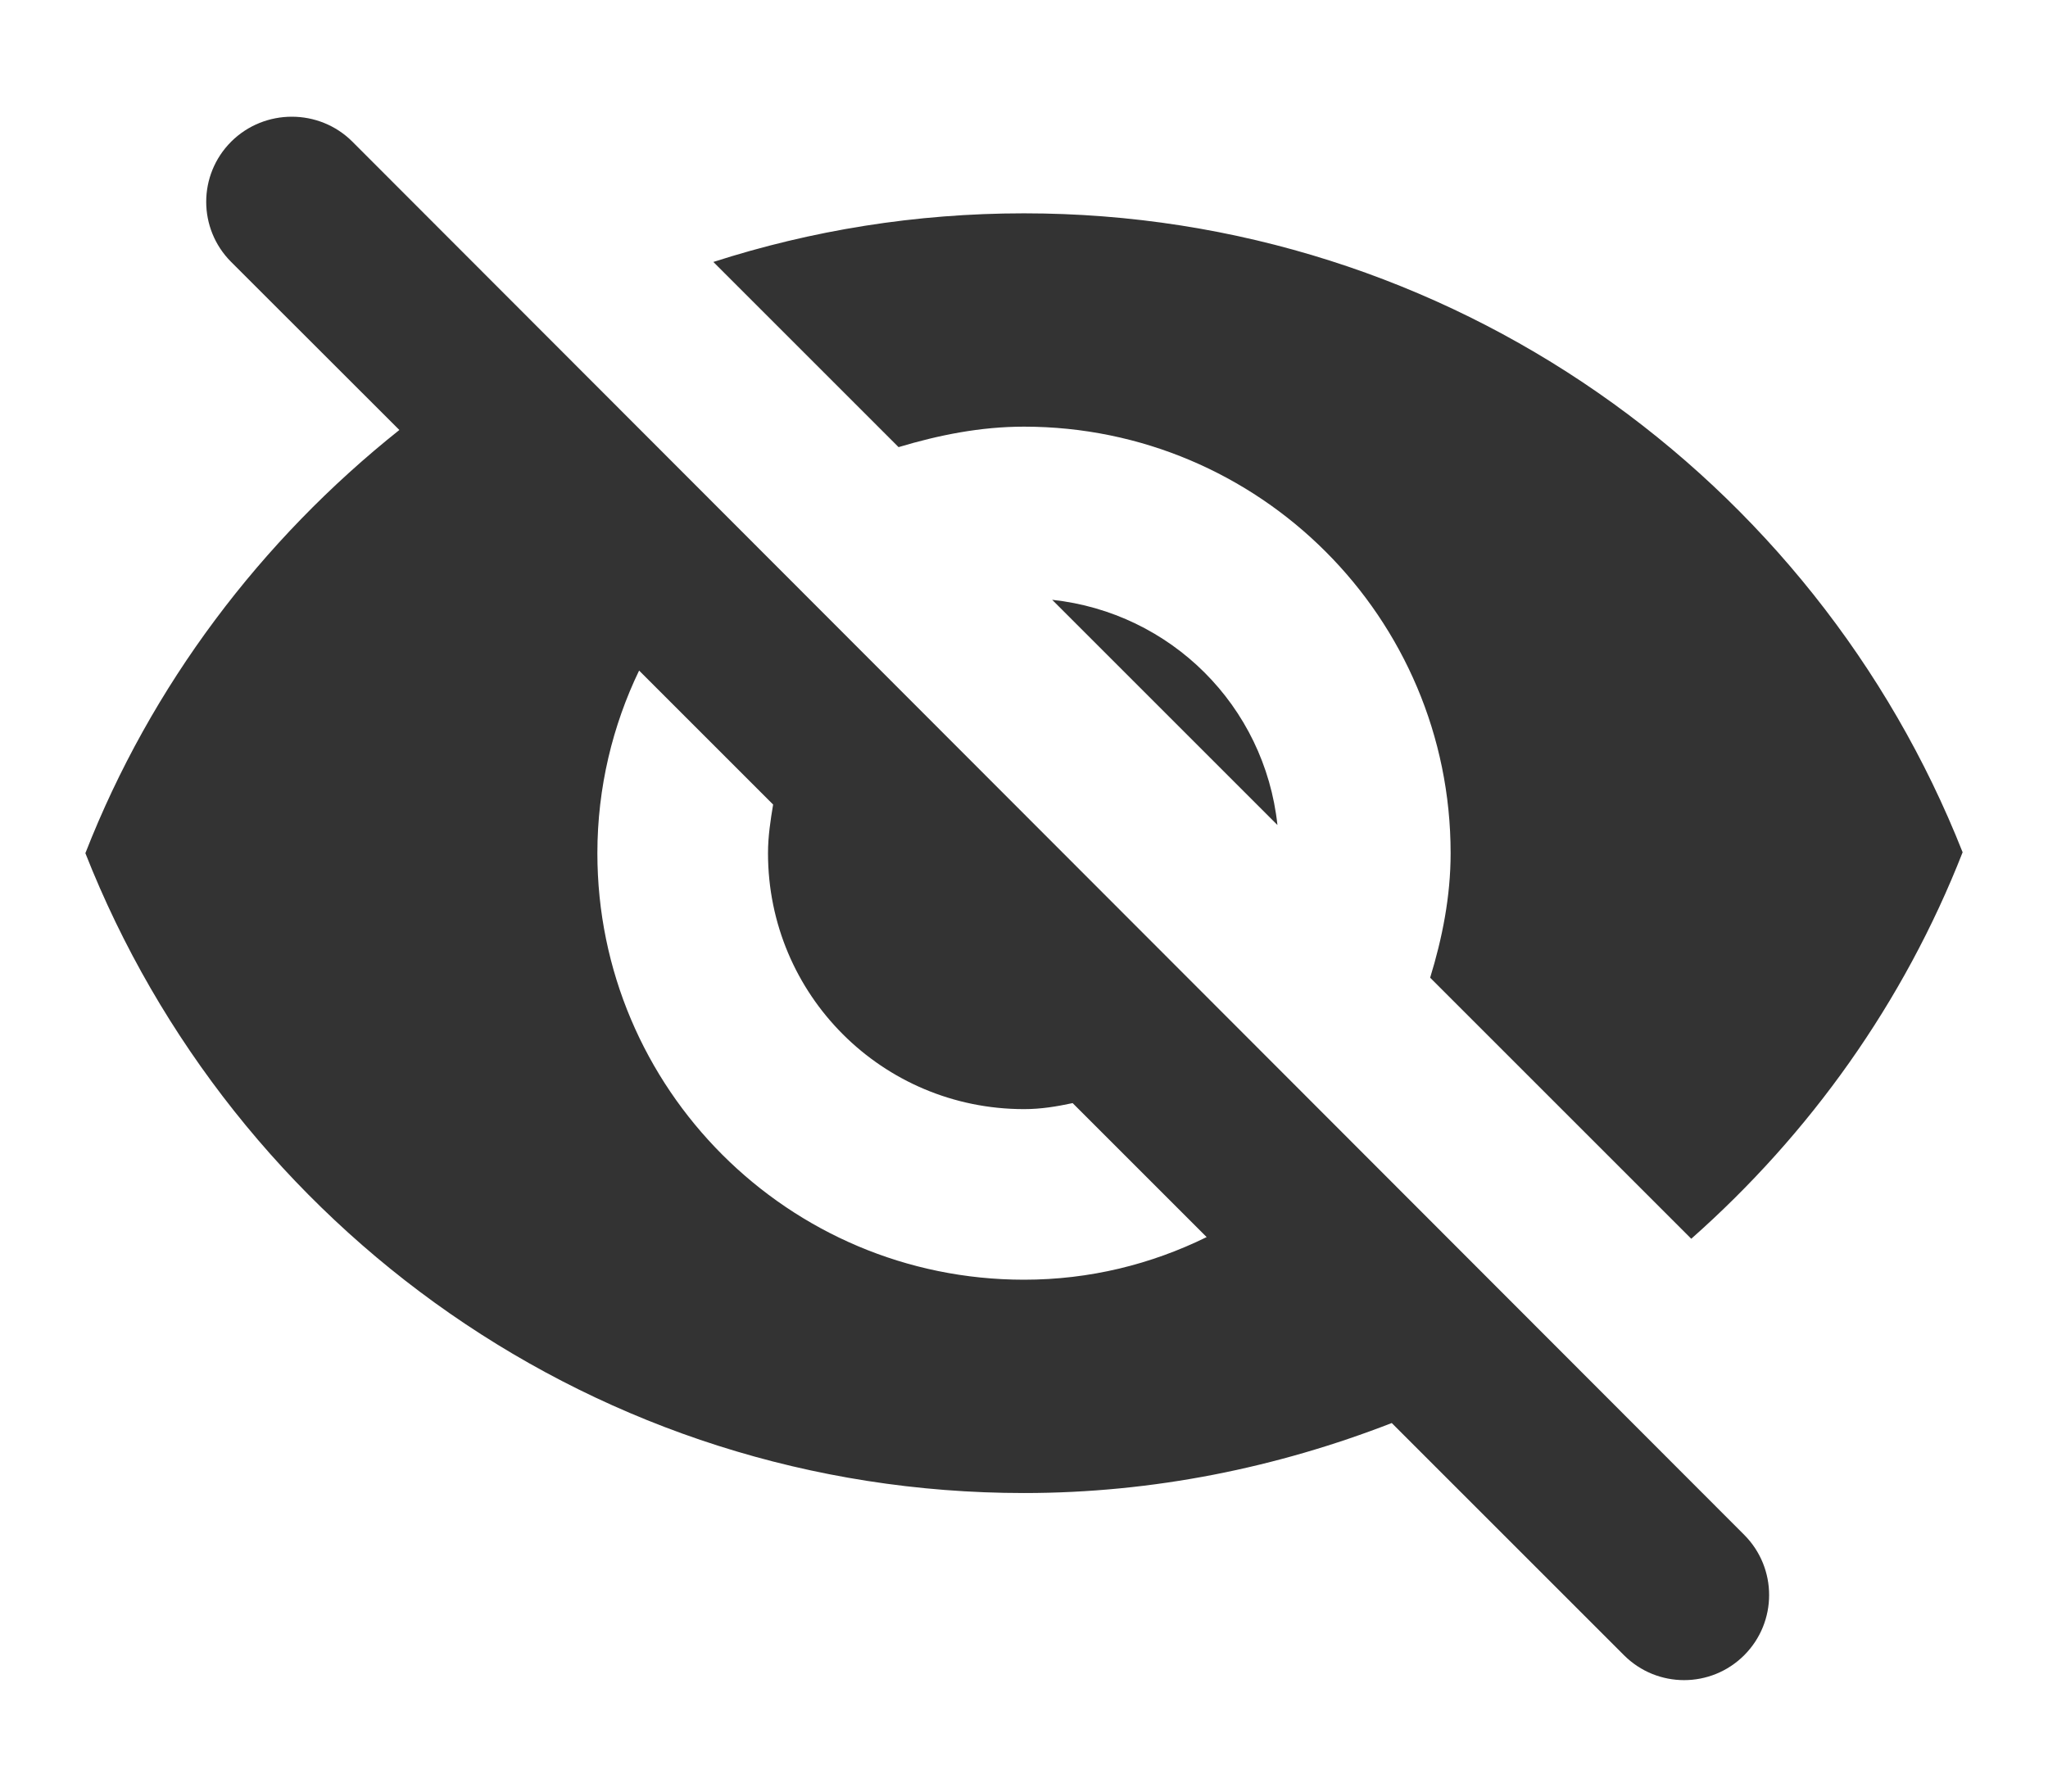 <svg width="16" height="14" viewBox="0 0 16 14" fill="none" xmlns="http://www.w3.org/2000/svg">
<path d="M8 3.334C9.84 3.334 11.333 4.827 11.333 6.667C11.333 7.007 11.267 7.334 11.173 7.64L13.213 9.68C14.14 8.86 14.873 7.834 15.333 6.66C14.18 3.74 11.333 1.667 8 1.667C7.153 1.667 6.34 1.8 5.573 2.047L7.02 3.494C7.333 3.4 7.66 3.334 8 3.334ZM1.806 1.107C1.546 1.367 1.546 1.787 1.806 2.047L3.12 3.36C2.04 4.22 1.18 5.354 0.667 6.667C1.82 9.594 4.667 11.667 8 11.667C9.013 11.667 9.98 11.467 10.873 11.12L12.687 12.934C12.947 13.194 13.367 13.194 13.627 12.934C13.886 12.674 13.886 12.254 13.627 11.994L2.753 1.107C2.493 0.847 2.067 0.847 1.806 1.107ZM8 10C6.16 10 4.667 8.507 4.667 6.667C4.667 6.154 4.787 5.667 4.993 5.24L6.04 6.287C6.02 6.407 6 6.534 6 6.667C6 7.774 6.893 8.667 8 8.667C8.133 8.667 8.253 8.647 8.38 8.62L9.427 9.667C8.993 9.88 8.513 10 8 10ZM9.98 6.447C9.88 5.514 9.146 4.787 8.22 4.687L9.98 6.447Z" fill="#333333"/>
</svg>
